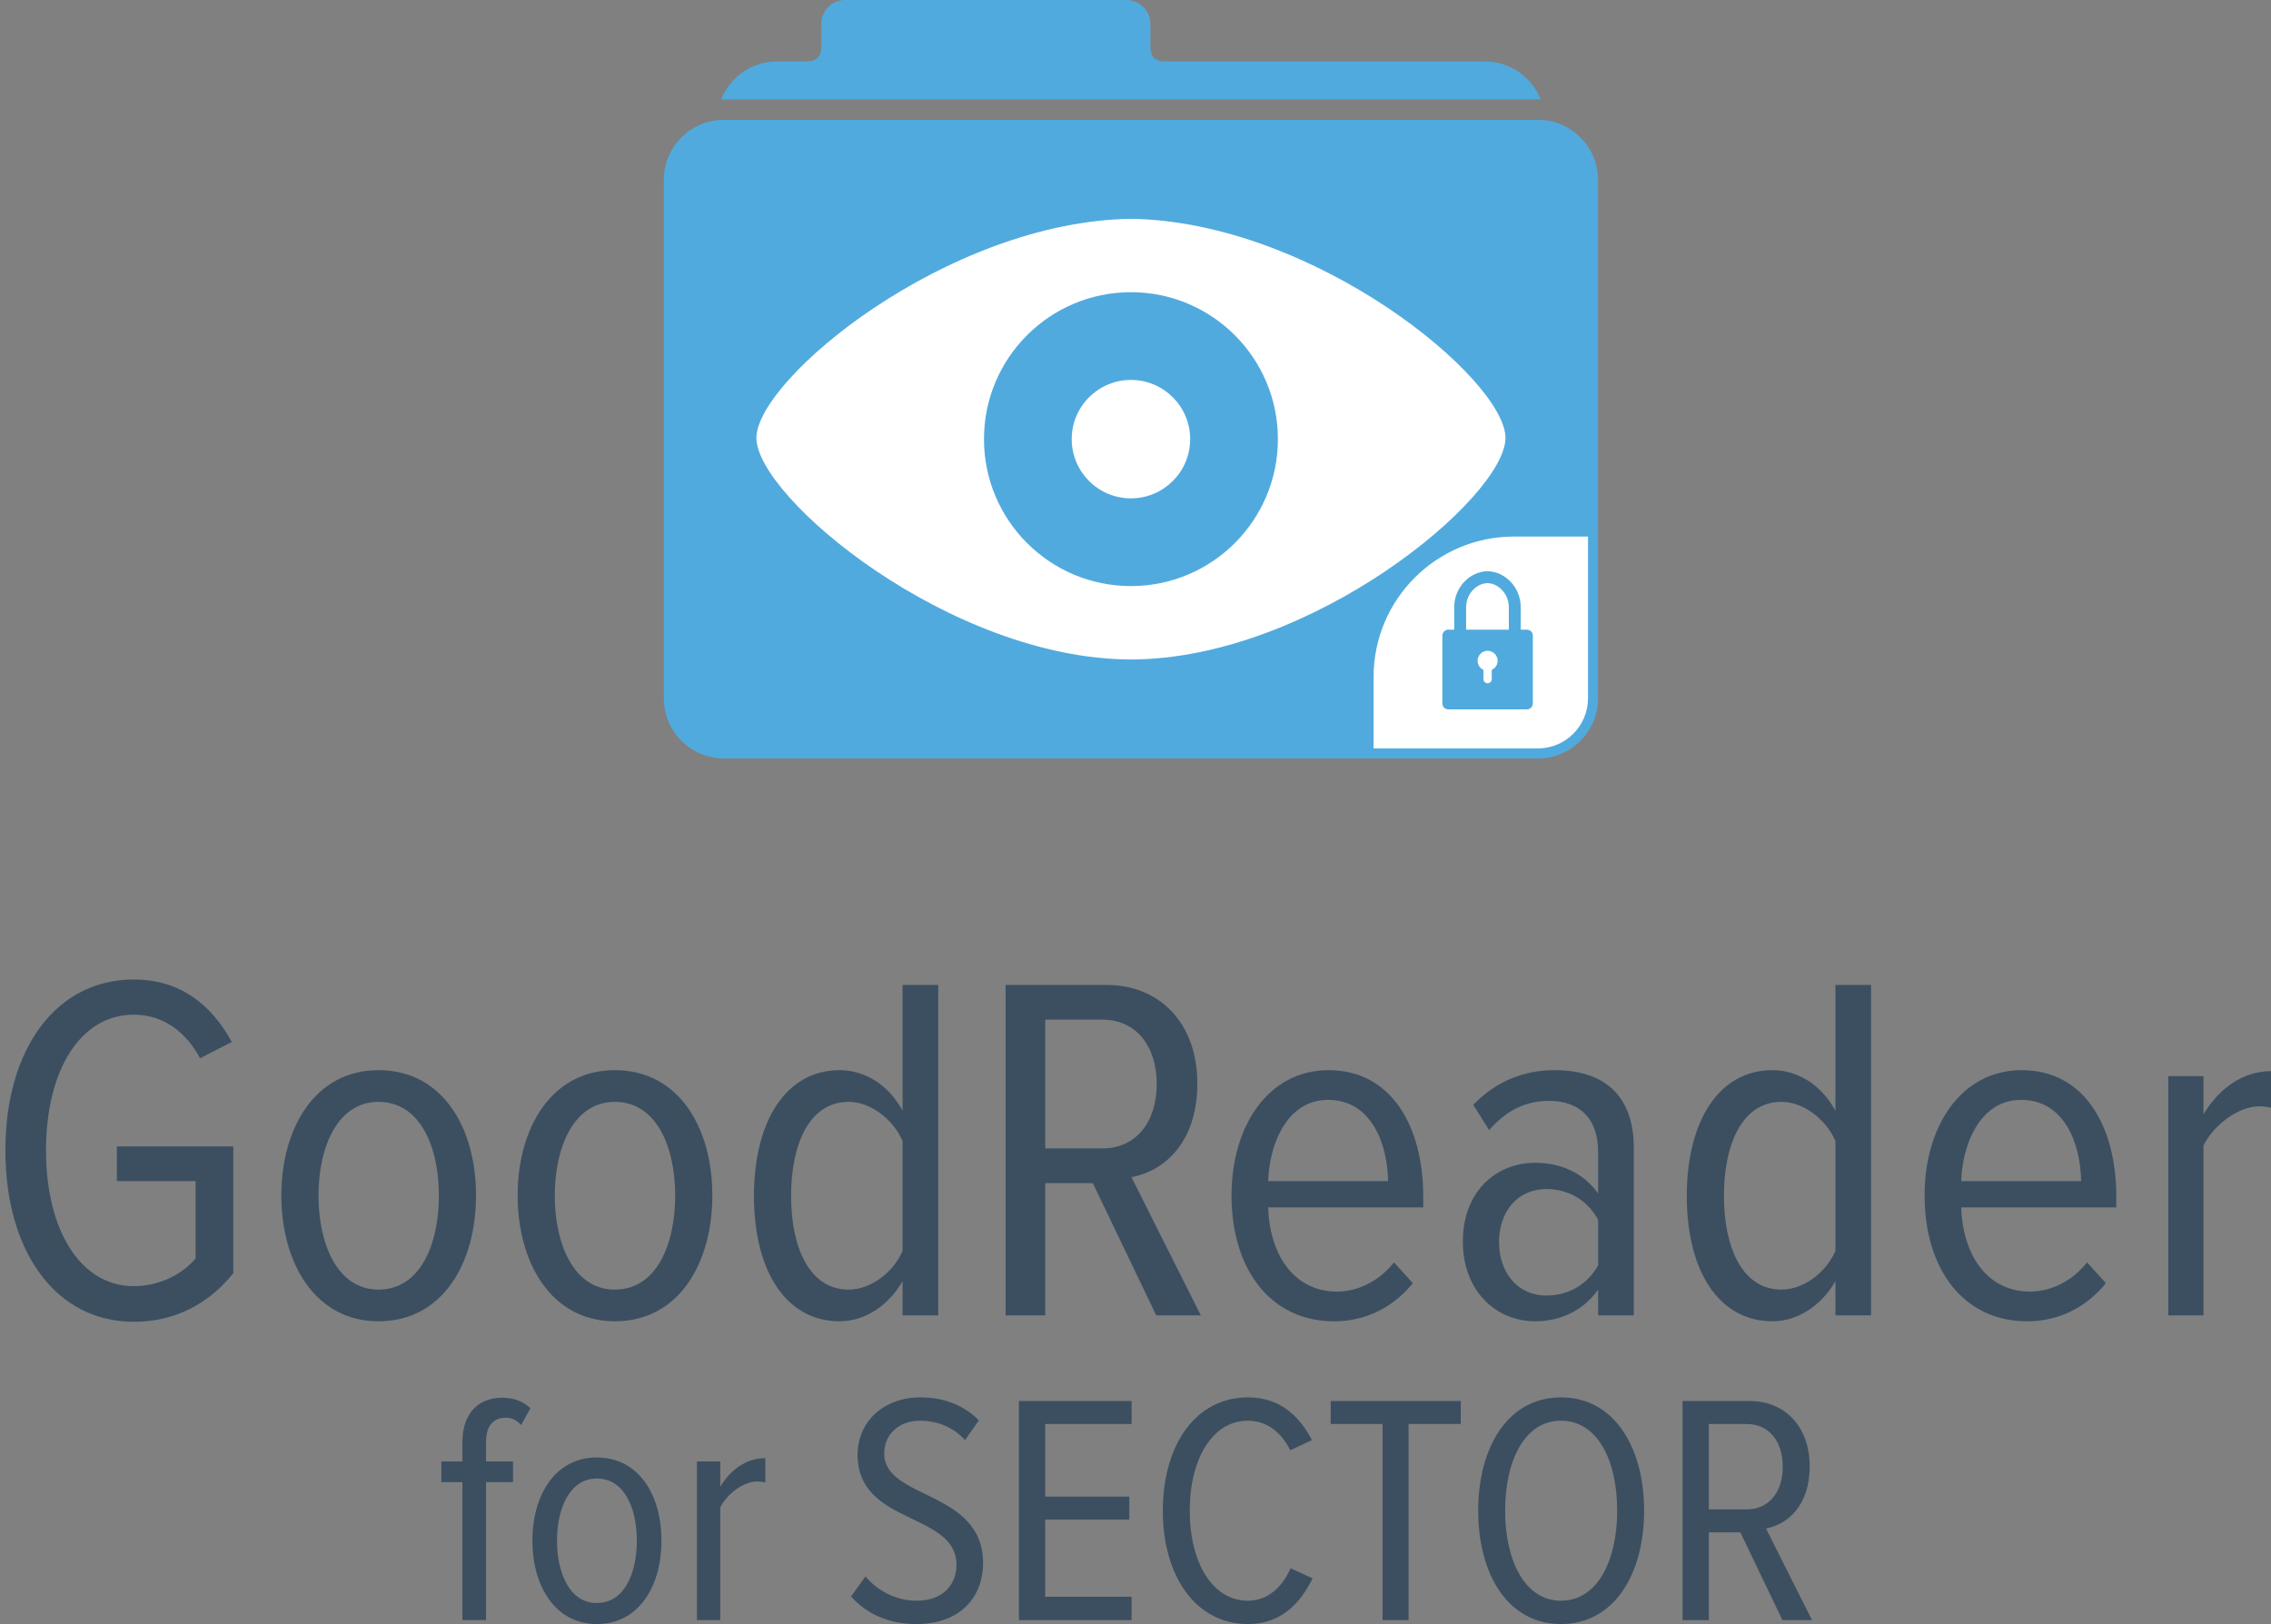 <?xml version="1.0" encoding="utf-8"?>
<!-- Generator: Adobe Illustrator 16.0.0, SVG Export Plug-In . SVG Version: 6.00 Build 0)  -->
<!DOCTYPE svg PUBLIC "-//W3C//DTD SVG 1.1//EN" "http://www.w3.org/Graphics/SVG/1.1/DTD/svg11.dtd">
<svg version="1.1" id="Layer_1" xmlns="http://www.w3.org/2000/svg" xmlns:xlink="http://www.w3.org/1999/xlink" x="0px" y="0px"
	 width="1000px" height="715.223px" viewBox="0 0 1000 715.223" enable-background="new 0 0 1000 715.223" xml:space="preserve">
<rect x="0" y="0" width="1000" height="715.223" fill="#808080" stroke="none"/>
<g>
	<g>
		<path fill="#3B4F61" d="M2.376,506.629c0-44.938,22.469-75.26,56.501-75.26c21.378,0,34.685,11.998,43.192,27.488l-13.961,7.197
			C82,454.713,72.184,446.86,58.876,446.86c-23.342,0-38.612,24.215-38.612,59.771c0,35.343,15.271,59.773,38.612,59.773
			c12.215,0,22.032-5.889,27.268-12.217v-34.033H51.459v-15.271h51.265v55.849c-10.69,13.309-25.523,21.379-43.848,21.379
			C24.845,582.11,2.376,551.571,2.376,506.629z"/>
		<path fill="#3B4F61" d="M123.883,526.483c0-29.668,14.834-55.191,42.757-55.191c28.359,0,42.975,25.523,42.975,55.191
			s-14.616,55.41-42.975,55.41C138.716,581.892,123.883,556.151,123.883,526.483z M193.254,526.483
			c0-21.16-8.071-41.229-26.614-41.229c-18.106,0-26.396,20.068-26.396,41.229c0,21.379,8.291,41.447,26.396,41.447
			C185.183,567.931,193.254,547.862,193.254,526.483z"/>
		<path fill="#3B4F61" d="M227.935,526.483c0-29.668,14.834-55.191,42.757-55.191c28.359,0,42.975,25.523,42.975,55.191
			s-14.616,55.41-42.975,55.41C242.77,581.892,227.935,556.151,227.935,526.483z M297.307,526.483
			c0-21.16-8.072-41.229-26.614-41.229c-18.106,0-26.396,20.068-26.396,41.229c0,21.379,8.291,41.447,26.396,41.447
			C289.235,567.931,297.307,547.862,297.307,526.483z"/>
		<path fill="#3B4F61" d="M397.432,579.274v-15.053c-6.105,10.688-16.578,17.67-27.703,17.67c-23.561,0-37.739-22.033-37.739-55.191
			c0-32.721,13.962-55.408,37.739-55.408c10.688,0,21.38,6.105,27.703,17.888v-55.41h15.708v145.506L397.432,579.274
			L397.432,579.274z M397.432,550.914v-48.43c-3.926-9.162-13.741-17.232-23.776-17.232c-17.233,0-25.308,18.543-25.308,41.447
			c0,22.688,8.072,41.229,25.308,41.229C383.689,567.931,393.506,560.076,397.432,550.914z"/>
		<path fill="#3B4F61" d="M509.123,579.274L481.2,521.03h-20.942v58.244h-17.451V433.771h44.501
			c23.344,0,39.923,16.797,39.923,43.41c0,25.959-14.616,38.612-29.017,41.229l30.541,60.865H509.123z M509.341,477.399
			c0-16.578-8.944-28.357-23.996-28.357h-25.087v56.717h25.087C500.396,505.758,509.341,493.979,509.341,477.399z"/>
		<path fill="#3B4F61" d="M542.278,526.483c0-30.541,16.143-55.191,42.758-55.191c27.703,0,41.666,24.869,41.666,55.629v4.8h-68.281
			c0.655,21.159,11.562,37.084,30.323,37.084c9.161,0,18.543-4.58,25.086-12.869l8.29,9.162
			c-8.508,10.473-20.506,16.799-34.687,16.799C559.294,581.892,542.278,558.769,542.278,526.483z M584.817,484.379
			c-18.542,0-25.958,20.287-26.396,35.775h52.791C610.995,504.013,604.015,484.379,584.817,484.379z"/>
		<path fill="#3B4F61" d="M703.705,579.274v-11.344c-6.765,9.6-17.018,13.963-27.706,13.963c-17.015,0-31.85-13.091-31.85-35.121
			c0-22.035,14.614-34.687,31.85-34.687c10.689,0,21.16,4.146,27.706,13.523v-18.324c0-14.397-7.854-22.471-21.598-22.471
			c-9.816,0-18.324,3.709-26.396,12.871l-6.979-11.125c10.033-10.474,22.47-15.271,35.775-15.271
			c20.94,0,34.903,10.252,34.903,34.25v73.732h-15.706V579.274z M703.705,557.24v-20.068c-4.8-8.944-13.527-13.524-22.688-13.524
			c-13.089,0-20.941,10.254-20.941,23.342s7.854,23.562,20.941,23.562C690.179,570.549,698.905,565.967,703.705,557.24z"/>
		<path fill="#3B4F61" d="M808.193,579.274v-15.053c-6.107,10.688-16.579,17.67-27.705,17.67c-23.562,0-37.739-22.033-37.739-55.191
			c0-32.721,13.963-55.408,37.74-55.408c10.688,0,21.378,6.105,27.704,17.888v-55.41h15.708v145.506L808.193,579.274
			L808.193,579.274z M808.193,550.914v-48.43c-3.929-9.162-13.744-17.232-23.778-17.232c-17.234,0-25.305,18.543-25.305,41.447
			c0,22.688,8.068,41.229,25.305,41.229C794.449,567.931,804.267,560.076,808.193,550.914z"/>
		<path fill="#3B4F61" d="M847.459,526.483c0-30.541,16.143-55.191,42.756-55.191c27.705,0,41.666,24.869,41.666,55.629v4.8h-68.28
			c0.656,21.159,11.562,37.084,30.322,37.084c9.164,0,18.544-4.58,25.088-12.869l8.29,9.162
			c-8.509,10.473-20.506,16.799-34.685,16.799C864.474,581.892,847.459,558.769,847.459,526.483z M889.997,484.379
			c-18.543,0-25.96,20.287-26.396,35.775h52.791C916.174,504.013,909.194,484.379,889.997,484.379z"/>
		<path fill="#3B4F61" d="M954.782,579.274V473.908h15.487v16.799c6.764-11.125,17.017-18.979,29.887-18.979v16.143
			c-1.745-0.436-3.49-0.652-5.235-0.652c-9.599,0-20.289,8.509-24.649,17.232v74.824H954.782L954.782,579.274z"/>
	</g>
</g>
<g>
	<g>
		<path fill="#3B4F61" d="M203.609,713.481v-60.76h-9.259v-9.115h9.259v-8.533c0-12.152,6.654-19.531,17.504-19.531
			c4.63,0,8.97,1.304,12.441,4.629l-4.051,7.377c-1.881-2.022-4.051-3.184-6.799-3.184c-5.787,0-8.68,3.906-8.68,10.707v8.535
			h11.863v9.114h-11.863v60.761H203.609L203.609,713.481z"/>
		<path fill="#3B4F61" d="M234.421,678.472c0-19.675,9.838-36.601,28.355-36.601c18.806,0,28.5,16.926,28.5,36.601
			c0,19.676-9.693,36.745-28.5,36.745C244.259,715.217,234.421,698.147,234.421,678.472z M280.427,678.472
			c0-14.031-5.354-27.343-17.65-27.343c-12.008,0-17.505,13.312-17.505,27.343c0,14.178,5.497,27.487,17.505,27.487
			C275.073,705.959,280.427,692.649,280.427,678.472z"/>
		<path fill="#3B4F61" d="M306.897,713.481v-69.875h10.271v11.141c4.485-7.379,11.284-12.586,19.82-12.586v10.705
			c-1.157-0.289-2.315-0.434-3.474-0.434c-6.364,0-13.452,5.641-16.348,11.428v49.621H306.897L306.897,713.481z"/>
		<path fill="#3B4F61" d="M374.741,703.067l6.364-8.826c4.92,5.932,13.021,10.707,22.425,10.707
			c12.151,0,17.647-7.523,17.647-15.771c0-23.438-43.544-17.36-43.544-48.463c0-14.758,11.573-25.317,27.632-25.317
			c10.705,0,19.389,3.617,25.75,10.129l-6.076,8.68c-5.207-5.787-12.297-8.535-19.965-8.535c-8.823,0-15.625,5.787-15.625,14.468
			c0,20.396,43.547,15.914,43.547,48.319c0,14.179-9.403,26.765-29.367,26.765C390.944,715.217,381.252,710.444,374.741,703.067z"/>
		<path fill="#3B4F61" d="M448.662,713.481v-96.494h49.622v10.127h-38.048v31.973h37.035v10.127h-37.035v33.998h38.048v10.271
			L448.662,713.481L448.662,713.481z"/>
		<path fill="#3B4F61" d="M512.025,665.308c0-28.935,14.468-49.91,37.471-49.91c14.61,0,23.003,8.824,28.21,18.809l-9.547,4.482
			c-3.906-7.812-10.271-13.021-18.662-13.021c-15.626,0-25.607,16.781-25.607,39.642c0,22.856,9.981,39.641,25.607,39.641
			c8.823,0,15.189-6.076,18.807-14.322l9.692,4.482c-5.354,10.707-13.599,20.108-28.499,20.108
			C526.492,715.217,512.025,694.097,512.025,665.308z"/>
		<path fill="#3B4F61" d="M608.805,713.481v-86.367H585.95v-10.127h57.288v10.127h-23.002v86.367H608.805z"/>
		<path fill="#3B4F61" d="M650.903,665.308c0-27.92,13.021-49.91,36.455-49.91c23.438,0,36.603,21.99,36.603,49.91
			c0,27.922-13.165,49.909-36.603,49.909C663.924,715.217,650.903,693.229,650.903,665.308z M712.099,665.308
			c0-22.279-8.682-39.64-24.738-39.64c-15.913,0-24.595,17.357-24.595,39.64c0,21.989,8.682,39.641,24.595,39.641
			C703.417,704.946,712.099,687.297,712.099,665.308z"/>
		<path fill="#3B4F61" d="M784.863,713.481l-18.52-38.627h-13.887v38.627h-11.574v-96.494h29.514
			c15.479,0,26.476,11.143,26.476,28.791c0,17.215-9.692,25.604-19.241,27.342l20.255,40.361H784.863L784.863,713.481z
			 M785.008,645.92c0-10.992-5.931-18.807-15.914-18.807h-16.637v37.613h16.637C779.077,664.729,785.008,656.916,785.008,645.92z"/>
	</g>
</g>
<g>
	<path fill="#51AADE" d="M703.673,307.521c0,14.635-11.868,26.502-26.5,26.502h-358.36c-14.633,0-26.5-11.867-26.5-26.502V79.271
		c0-14.639,11.865-26.501,26.5-26.501h358.36c14.633,0,26.501,11.863,26.501,26.501L703.673,307.521L703.673,307.521z"/>
	<path fill="#FFFFFF" d="M497.991,96.361c-80.953,1.229-164.917,70.678-164.917,96.521c0,26.051,85.304,97.399,164.917,97.545
		c79.614-0.146,164.918-71.496,164.918-97.545C662.909,167.039,578.943,97.591,497.991,96.361z"/>
	<path fill="#51AADE" d="M678.411,43.786c-3.894-9.794-13.438-16.727-24.617-16.727H522.663c0,0-5.647,0-9.673,0
		c-4.023,0-6.435-1.689-6.435-6.622c0-3.636,0-9.909,0-9.909c0-5.814-4.718-10.53-10.532-10.53H372.188
		c-5.818,0-10.529,4.715-10.529,10.53c0,0,0,5.527,0,9.812c0,4.285-1.762,6.718-6.532,6.718s-12.934,0-12.934,0
		c-11.184,0-20.726,6.933-24.618,16.727L678.411,43.786L678.411,43.786z"/>
	<path fill="#51AADE" d="M497.991,128.682c-35.737,0-64.711,28.978-64.711,64.713c0,35.74,28.973,64.714,64.711,64.714
		c35.737,0,64.71-28.973,64.71-64.714C562.701,157.66,533.729,128.682,497.991,128.682z M497.991,219.47
		c-14.404,0-26.075-11.667-26.075-26.076c0-14.4,11.672-26.075,26.075-26.075s26.076,11.675,26.076,26.075
		C524.066,207.802,512.395,219.47,497.991,219.47z"/>
	<g>
		<path fill="#FFFFFF" d="M699.258,307.521v-71.226h-32.584c-34.151,0-61.84,27.685-61.84,61.837v31.475h72.339
			C689.35,329.606,699.258,319.696,699.258,307.521z"/>
	</g>
	<path fill="#51AADE" d="M672.338,277.301h-2.713v-9.931c0-4.487-1.818-8.437-4.521-11.239c-1.353-1.402-2.929-2.529-4.646-3.318
		c-1.718-0.789-3.576-1.235-5.475-1.235c-1.896,0-3.758,0.446-5.47,1.235c-2.581,1.184-4.849,3.131-6.499,5.629
		c-1.646,2.498-2.674,5.566-2.674,8.93v9.93h-2.59c-1.446,0-2.622,1.182-2.622,2.623v29.857c0,1.449,1.176,2.617,2.622,2.617h34.588
		c1.448,0,2.623-1.17,2.623-2.617v-29.857C674.961,278.481,673.785,277.301,672.338,277.301z M656.862,295.021v4.078
		c0,1-0.819,1.811-1.824,1.811c-1.001,0-1.812-0.811-1.812-1.811v-4.078c-1.527-0.689-2.592-2.23-2.592-4.012
		c0-2.438,1.976-4.408,4.403-4.408c2.435,0,4.416,1.971,4.416,4.408C659.454,292.789,658.384,294.33,656.862,295.021z
		 M645.583,277.301v-9.931c0-3.058,1.225-5.696,3.051-7.599c0.912-0.947,1.97-1.693,3.058-2.195
		c1.096-0.508,2.226-0.758,3.291-0.758c1.067,0,2.188,0.25,3.285,0.758c1.646,0.748,3.195,2.059,4.312,3.752
		c1.118,1.691,1.808,3.74,1.808,6.042v9.931H645.583L645.583,277.301z"/>
</g>
</svg>
